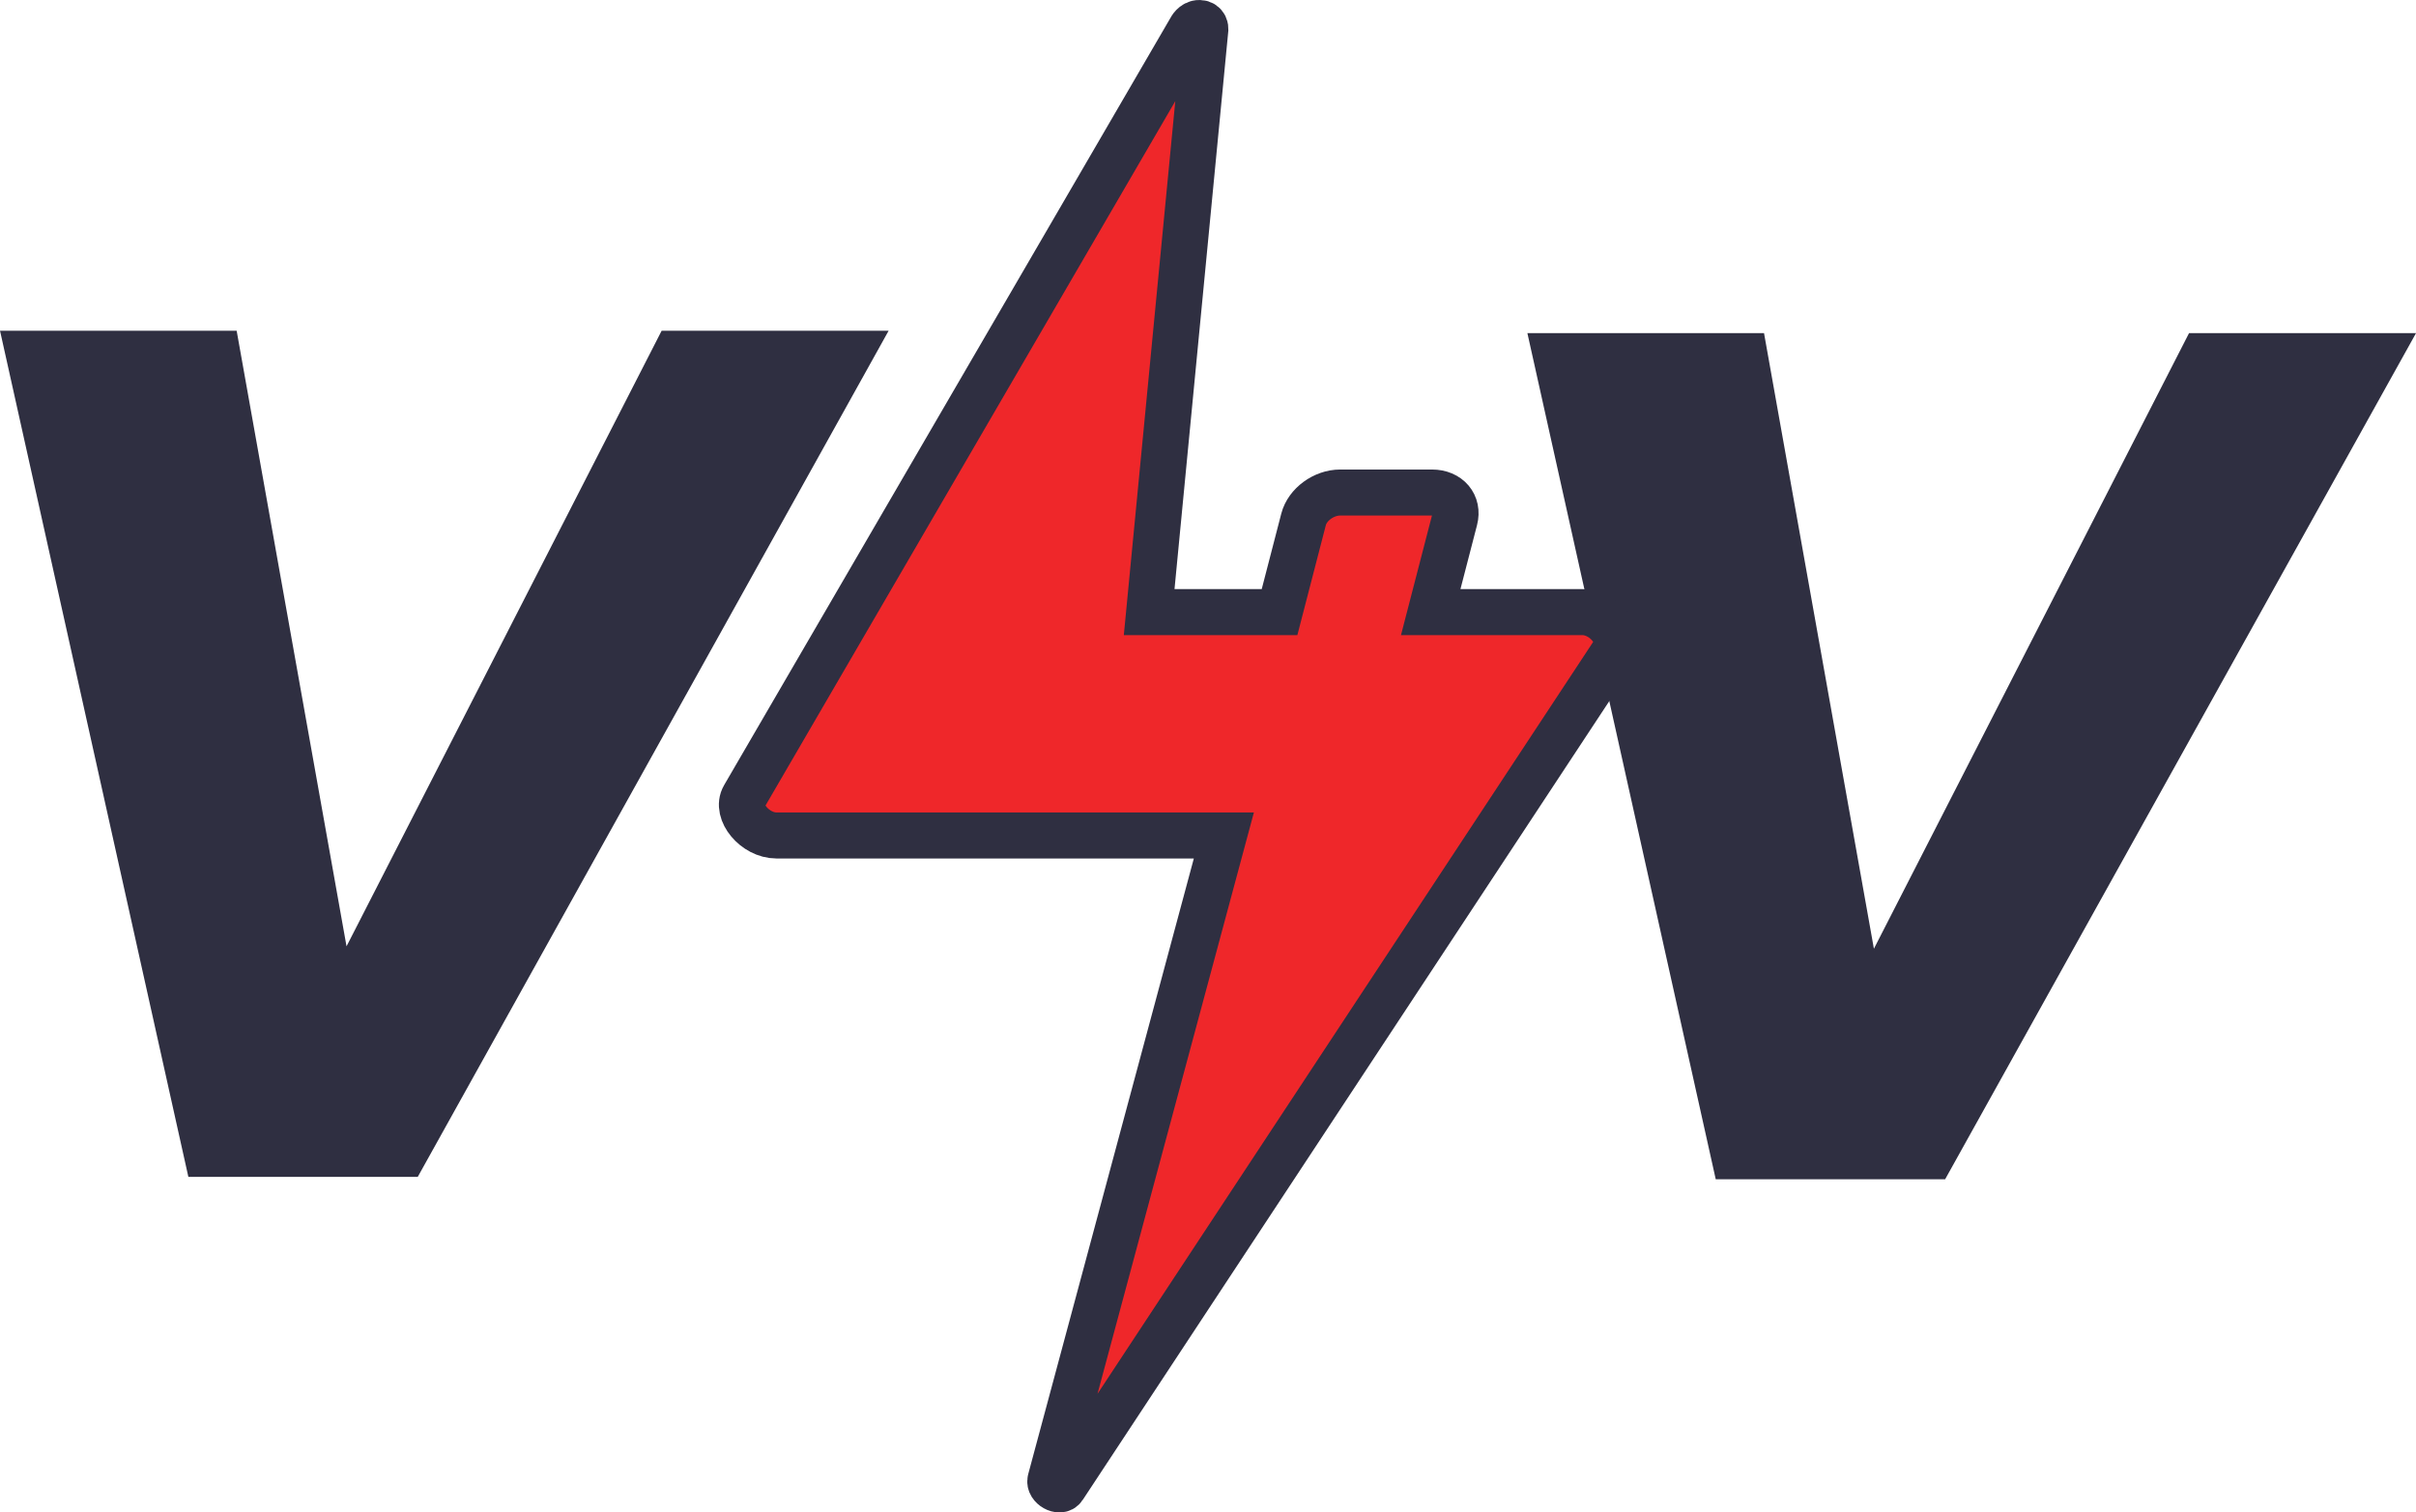 <?xml version="1.0" encoding="UTF-8" standalone="no"?>
<!-- Created with Inkscape (http://www.inkscape.org/) -->

<svg
   width="148.246mm"
   height="92.829mm"
   viewBox="0 0 148.246 92.829"
   version="1.1"
   id="svg5"
   inkscape:version="1.2.1 (9c6d41e, 2022-07-14)"
   sodipodi:docname="logo-mobile.svg"
   xmlns:inkscape="http://www.inkscape.org/namespaces/inkscape"
   xmlns:sodipodi="http://sodipodi.sourceforge.net/DTD/sodipodi-0.dtd"
   xmlns="http://www.w3.org/2000/svg"
   xmlns:svg="http://www.w3.org/2000/svg">
  <sodipodi:namedview
     id="namedview7"
     pagecolor="#ffffff"
     bordercolor="#666666"
     borderopacity="1.0"
     inkscape:showpageshadow="2"
     inkscape:pageopacity="0.0"
     inkscape:pagecheckerboard="0"
     inkscape:deskcolor="#d1d1d1"
     inkscape:document-units="mm"
     showgrid="false"
     inkscape:zoom="1.1570219"
     inkscape:cx="188.41476"
     inkscape:cy="96.368098"
     inkscape:window-width="1920"
     inkscape:window-height="1027"
     inkscape:window-x="0"
     inkscape:window-y="25"
     inkscape:window-maximized="0"
     inkscape:current-layer="layer1" />
  <defs
     id="defs2" />
  <g
     inkscape:label="Layer 1"
     inkscape:groupmode="layer"
     id="layer1"
     transform="translate(-255.896,-52.567)">
    <g
       aria-label="V"
       id="text113"
       style="font-size:74.083px;line-height:1.25;stroke-width:5.292;fill:#2f2f41;fill-opacity:1">
      <path
         d="m 296.494,72.867 h 13.928 l -28.892,51.932 h -14.076 l -11.557,-51.932 h 14.52 l 6.742,37.782 z"
         style="font-style:italic;font-weight:bold;font-family:Gontserrat;-inkscape-font-specification:'Gontserrat Bold Italic';fill:#2f2f41;fill-opacity:1"
         id="path1336" />
    </g>
    <g
       aria-label="V"
       id="text15879"
       style="font-size:74.083px;line-height:1.25;stroke-width:5.292;fill:#2f2f41;fill-opacity:1">
      <path
         d="m 390.215,73.015 h 13.928 L 375.25,124.947 H 361.174 L 349.617,73.015 h 14.52 l 6.742,37.782 z"
         style="font-style:italic;font-weight:bold;font-family:Gontserrat;-inkscape-font-specification:'Gontserrat Bold Italic';fill:#2f2f41;fill-opacity:1"
         id="path1339" />
    </g>
    <path
       id="path4074"
       style="fill:#ef272a;fill-opacity:1;stroke:#2f2f41;stroke-width:2.825;stroke-dasharray:none;stroke-opacity:1"
       d="m 329.857,54.351 c 0,0 0.01,-0.36 -0.357,-0.371 -0.366,-0.012 -0.549,0.371 -0.549,0.371 l -27.4,47.111 c -0.54,0.929 0.672,2.384 1.987,2.384 h 27.454 l -10.641,39.569 c -0.104,0.385 0.58,0.771 0.793,0.448 l 33.808,-51.301 c 0.603,-0.916 -0.619,-2.426 -1.962,-2.426 h -9.305 l 1.474,-5.691 c 0.237,-0.913 -0.386,-1.648 -1.396,-1.648 h -5.629 c -1.01,0 -2.014,0.735 -2.251,1.648 l -1.474,5.691 h -8 z"
       sodipodi:nodetypes="czccsccccsccsscccc" />
  </g>
</svg>
